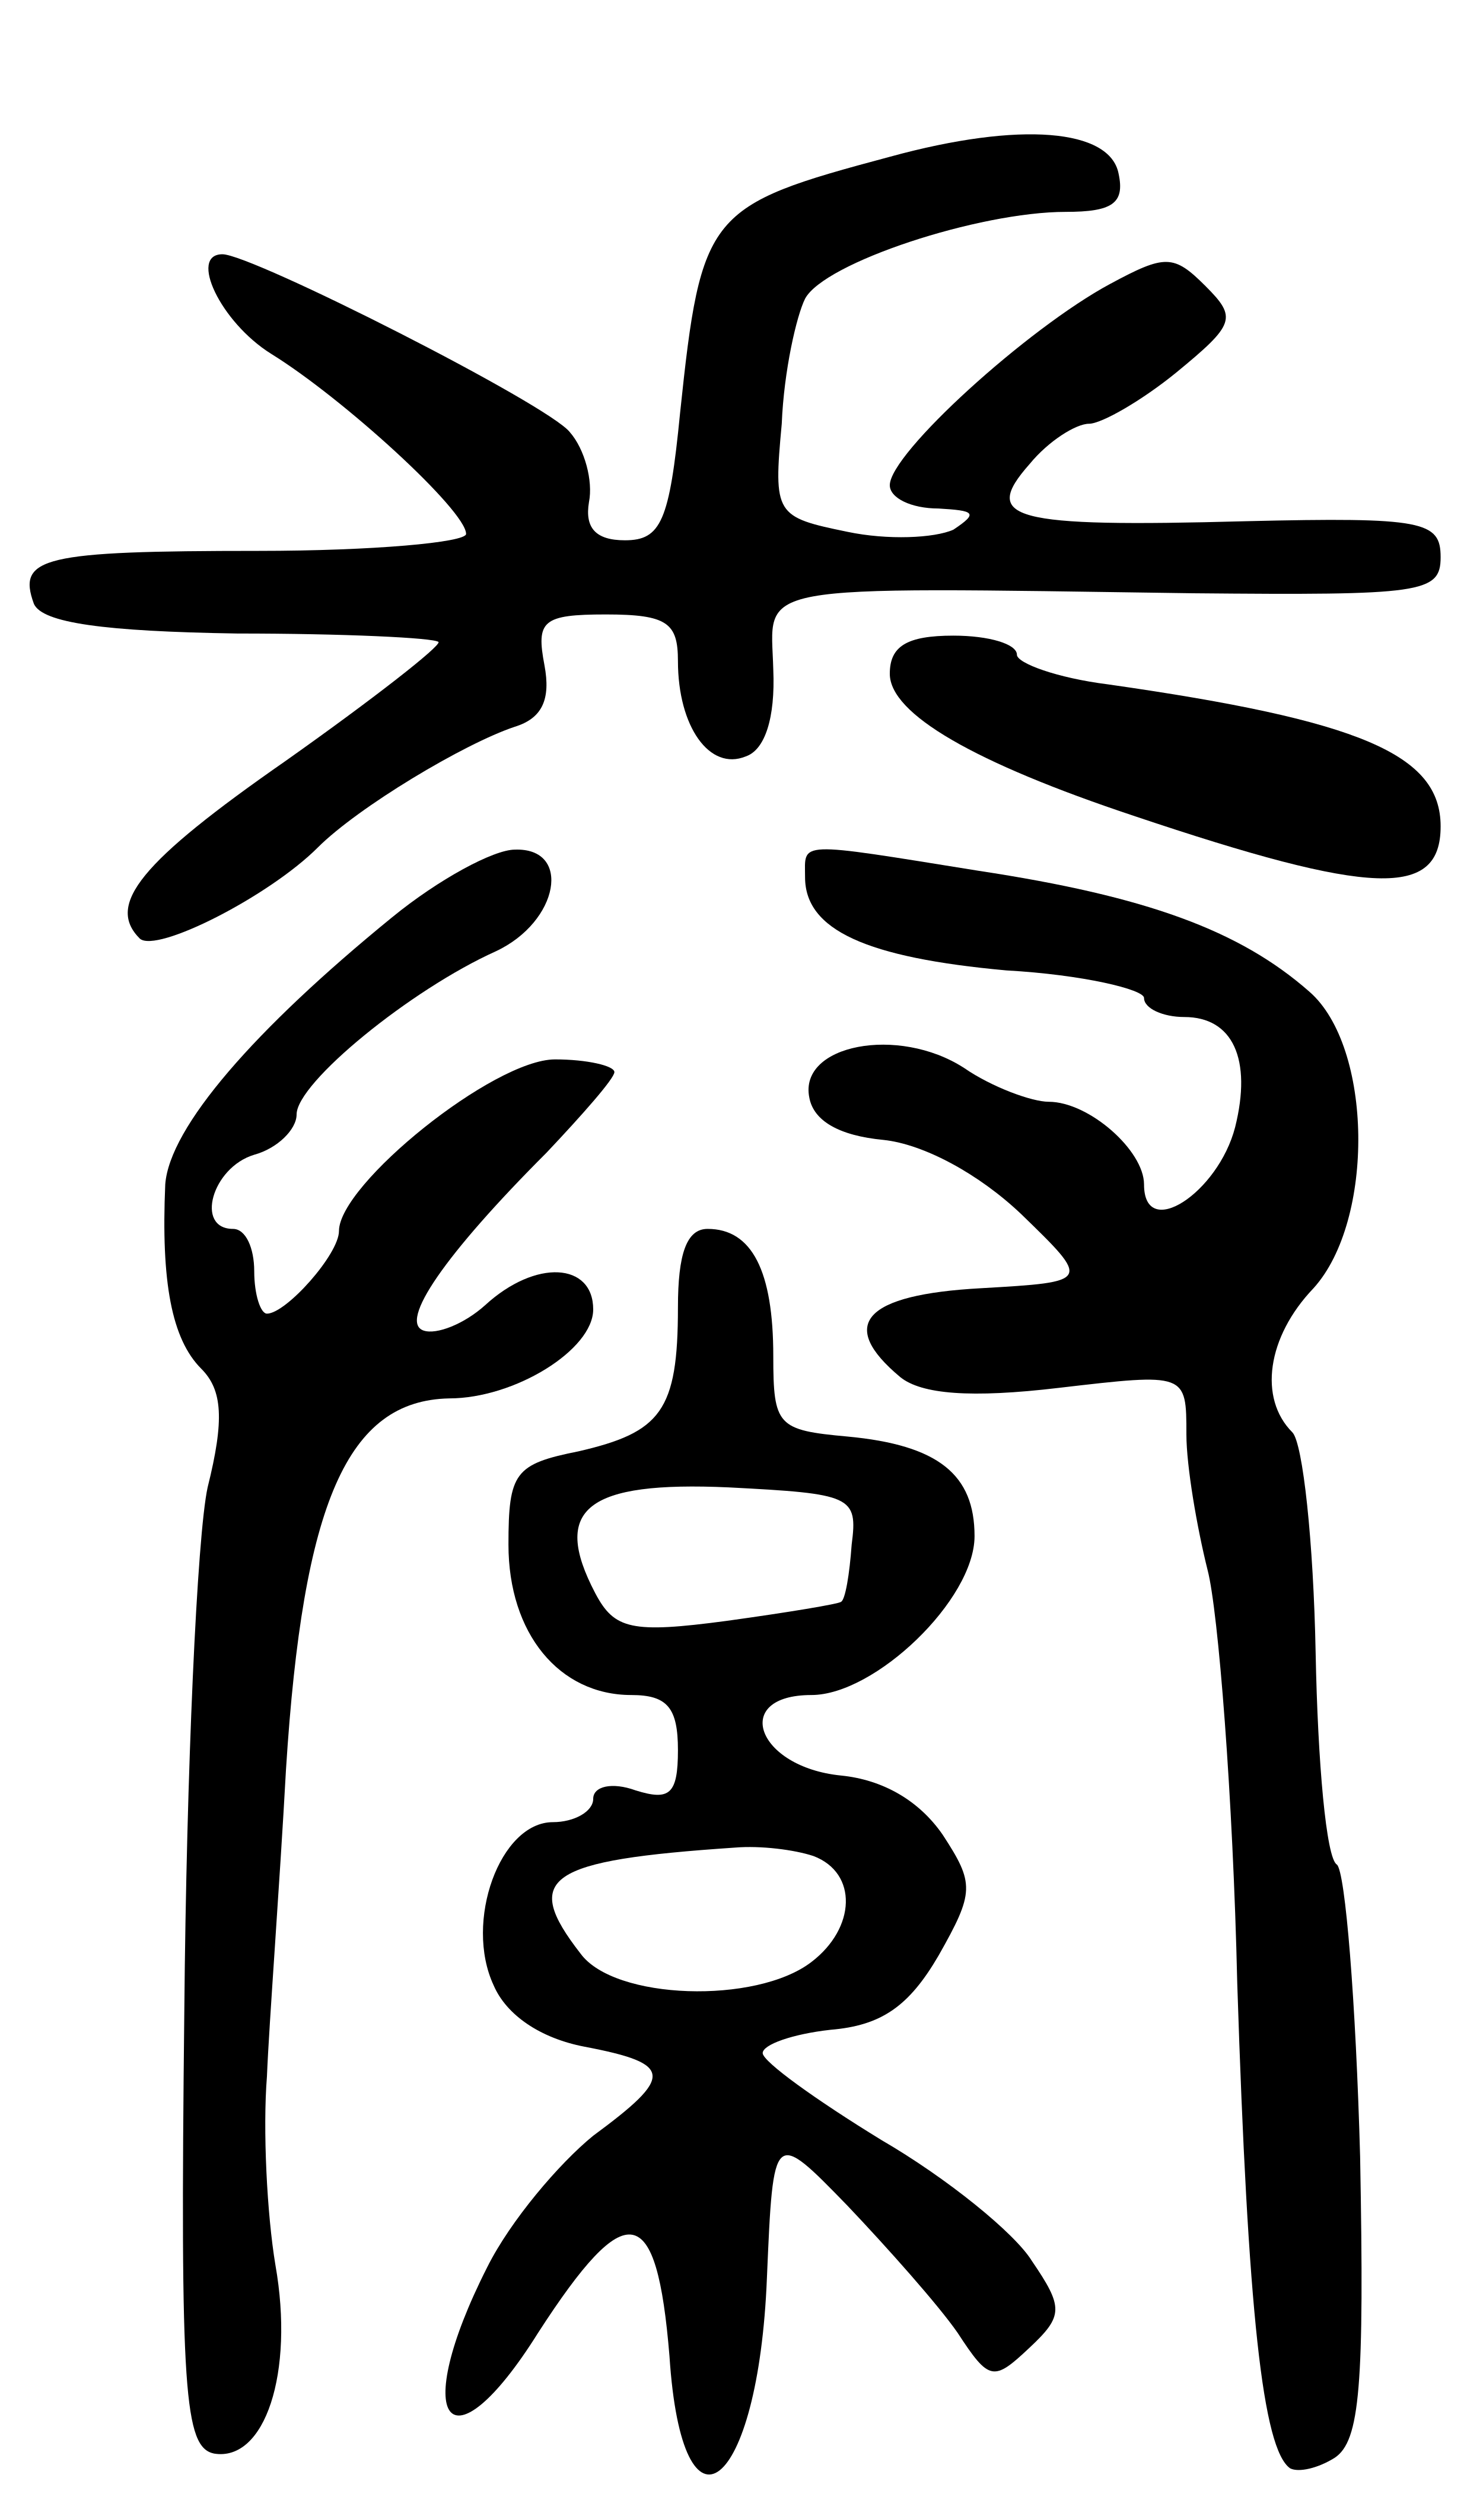 <svg version="1.0" xmlns="http://www.w3.org/2000/svg"
 width="70pt" height="118pt" viewBox="0 0 70 118"
 preserveAspectRatio="xMidYMid meet">
<g transform="translate(0,118) scale(0.1,-0.1)"
fill="#000000" stroke="none">
<path d="M420 1106 c-86 -23 -89 -26 -99 -121 -5 -51 -9 -60 -26 -60 -14 0
-19 6 -17 18 2 10 -2 25 -9 33 -10 13 -150 84 -164 84 -16 0 -1 -32 23 -47 34
-21 92 -74 92 -85 0 -4 -44 -8 -98 -8 -102 0 -114 -3 -106 -25 4 -9 33 -13 96
-14 50 0 93 -2 95 -4 1 -2 -31 -27 -72 -56 -69 -48 -85 -68 -69 -84 8 -7 61
20 84 43 19 19 69 49 93 57 13 4 17 13 14 29 -4 21 -1 24 29 24 29 0 34 -4 34
-22 0 -31 15 -52 32 -45 9 3 14 18 13 41 -1 41 -15 39 198 36 108 -1 117 0
117 17 0 17 -8 19 -92 17 -111 -3 -125 1 -102 27 9 11 22 19 28 19 6 0 25 11
41 24 28 23 29 26 14 41 -15 15 -19 15 -45 1 -39 -21 -104 -80 -104 -95 0 -6
10 -11 23 -11 17 -1 19 -2 7 -10 -9 -4 -31 -5 -50 -1 -34 7 -35 8 -31 51 1 25
7 51 11 59 9 17 82 41 123 41 22 0 28 4 25 18 -4 21 -46 25 -108 8z"/>
<path d="M420 862 c0 -19 40 -42 115 -67 113 -38 145 -39 145 -5 0 34 -38 50
-157 67 -24 3 -43 10 -43 14 0 5 -13 9 -30 9 -22 0 -30 -5 -30 -18z"/>
<path d="M185 747 c-65 -53 -105 -99 -107 -126 -2 -46 3 -73 17 -87 10 -10 11
-24 3 -56 -5 -23 -10 -134 -11 -247 -2 -180 0 -206 14 -209 24 -4 38 38 29 89
-4 24 -6 64 -4 89 1 25 6 90 9 145 8 126 29 174 77 175 31 0 68 23 68 42 0 22
-27 24 -51 2 -10 -9 -23 -14 -29 -12 -12 4 10 36 58 84 17 18 32 35 32 38 0 3
-13 6 -28 6 -29 0 -102 -59 -102 -81 0 -11 -25 -39 -34 -39 -3 0 -6 9 -6 20 0
11 -4 20 -10 20 -18 0 -10 29 10 35 11 3 20 12 20 19 0 15 54 59 94 77 30 14
36 49 9 48 -10 0 -36 -14 -58 -32z"/>
<path d="M380 766 c0 -25 29 -38 95 -44 36 -2 65 -9 65 -13 0 -5 9 -9 19 -9
23 0 32 -20 24 -52 -8 -31 -43 -54 -43 -27 0 16 -26 39 -45 39 -8 0 -27 7 -40
16 -31 20 -78 11 -73 -14 2 -11 14 -18 35 -20 19 -2 45 -16 65 -35 33 -32 33
-32 -19 -35 -55 -3 -68 -17 -38 -42 10 -8 33 -10 75 -5 60 7 60 7 60 -22 0
-15 5 -44 10 -64 5 -19 12 -107 14 -195 5 -155 12 -220 25 -229 4 -2 13 0 21
5 12 8 14 34 12 142 -2 73 -7 135 -11 138 -5 3 -9 48 -10 100 -1 52 -6 99 -11
104 -16 16 -12 45 10 68 29 32 28 114 -2 140 -33 29 -77 45 -156 57 -87 14
-82 14 -82 -3z"/>
<path d="M320 563 c0 -49 -8 -59 -47 -68 -30 -6 -33 -10 -33 -44 0 -42 24 -71
58 -71 17 0 22 -6 22 -26 0 -21 -4 -24 -20 -19 -11 4 -20 2 -20 -4 0 -6 -9
-11 -19 -11 -25 0 -42 -47 -28 -77 6 -14 22 -25 43 -29 42 -8 42 -14 4 -42
-16 -13 -39 -40 -50 -62 -37 -73 -18 -98 24 -31 42 65 56 62 62 -11 6 -92 42
-64 46 37 3 70 3 70 38 34 19 -20 43 -47 52 -60 15 -23 17 -23 34 -7 16 15 16
19 1 41 -8 13 -40 39 -71 57 -31 19 -56 37 -56 41 0 4 14 9 32 11 24 2 37 11
51 35 17 30 17 34 2 57 -11 16 -28 26 -48 28 -40 4 -52 38 -14 38 30 0 77 45
77 75 0 29 -17 43 -60 47 -33 3 -35 5 -35 38 0 40 -10 60 -31 60 -10 0 -14
-12 -14 -37z m82 -112 c-1 -14 -3 -26 -5 -27 -1 -1 -25 -5 -54 -9 -45 -6 -53
-4 -62 13 -21 40 -4 53 63 50 58 -3 61 -4 58 -27z m-18 -147 c21 -8 20 -34 -1
-50 -26 -20 -93 -18 -109 4 -28 36 -16 44 73 50 12 1 28 -1 37 -4z"/>
</g>
</svg>
